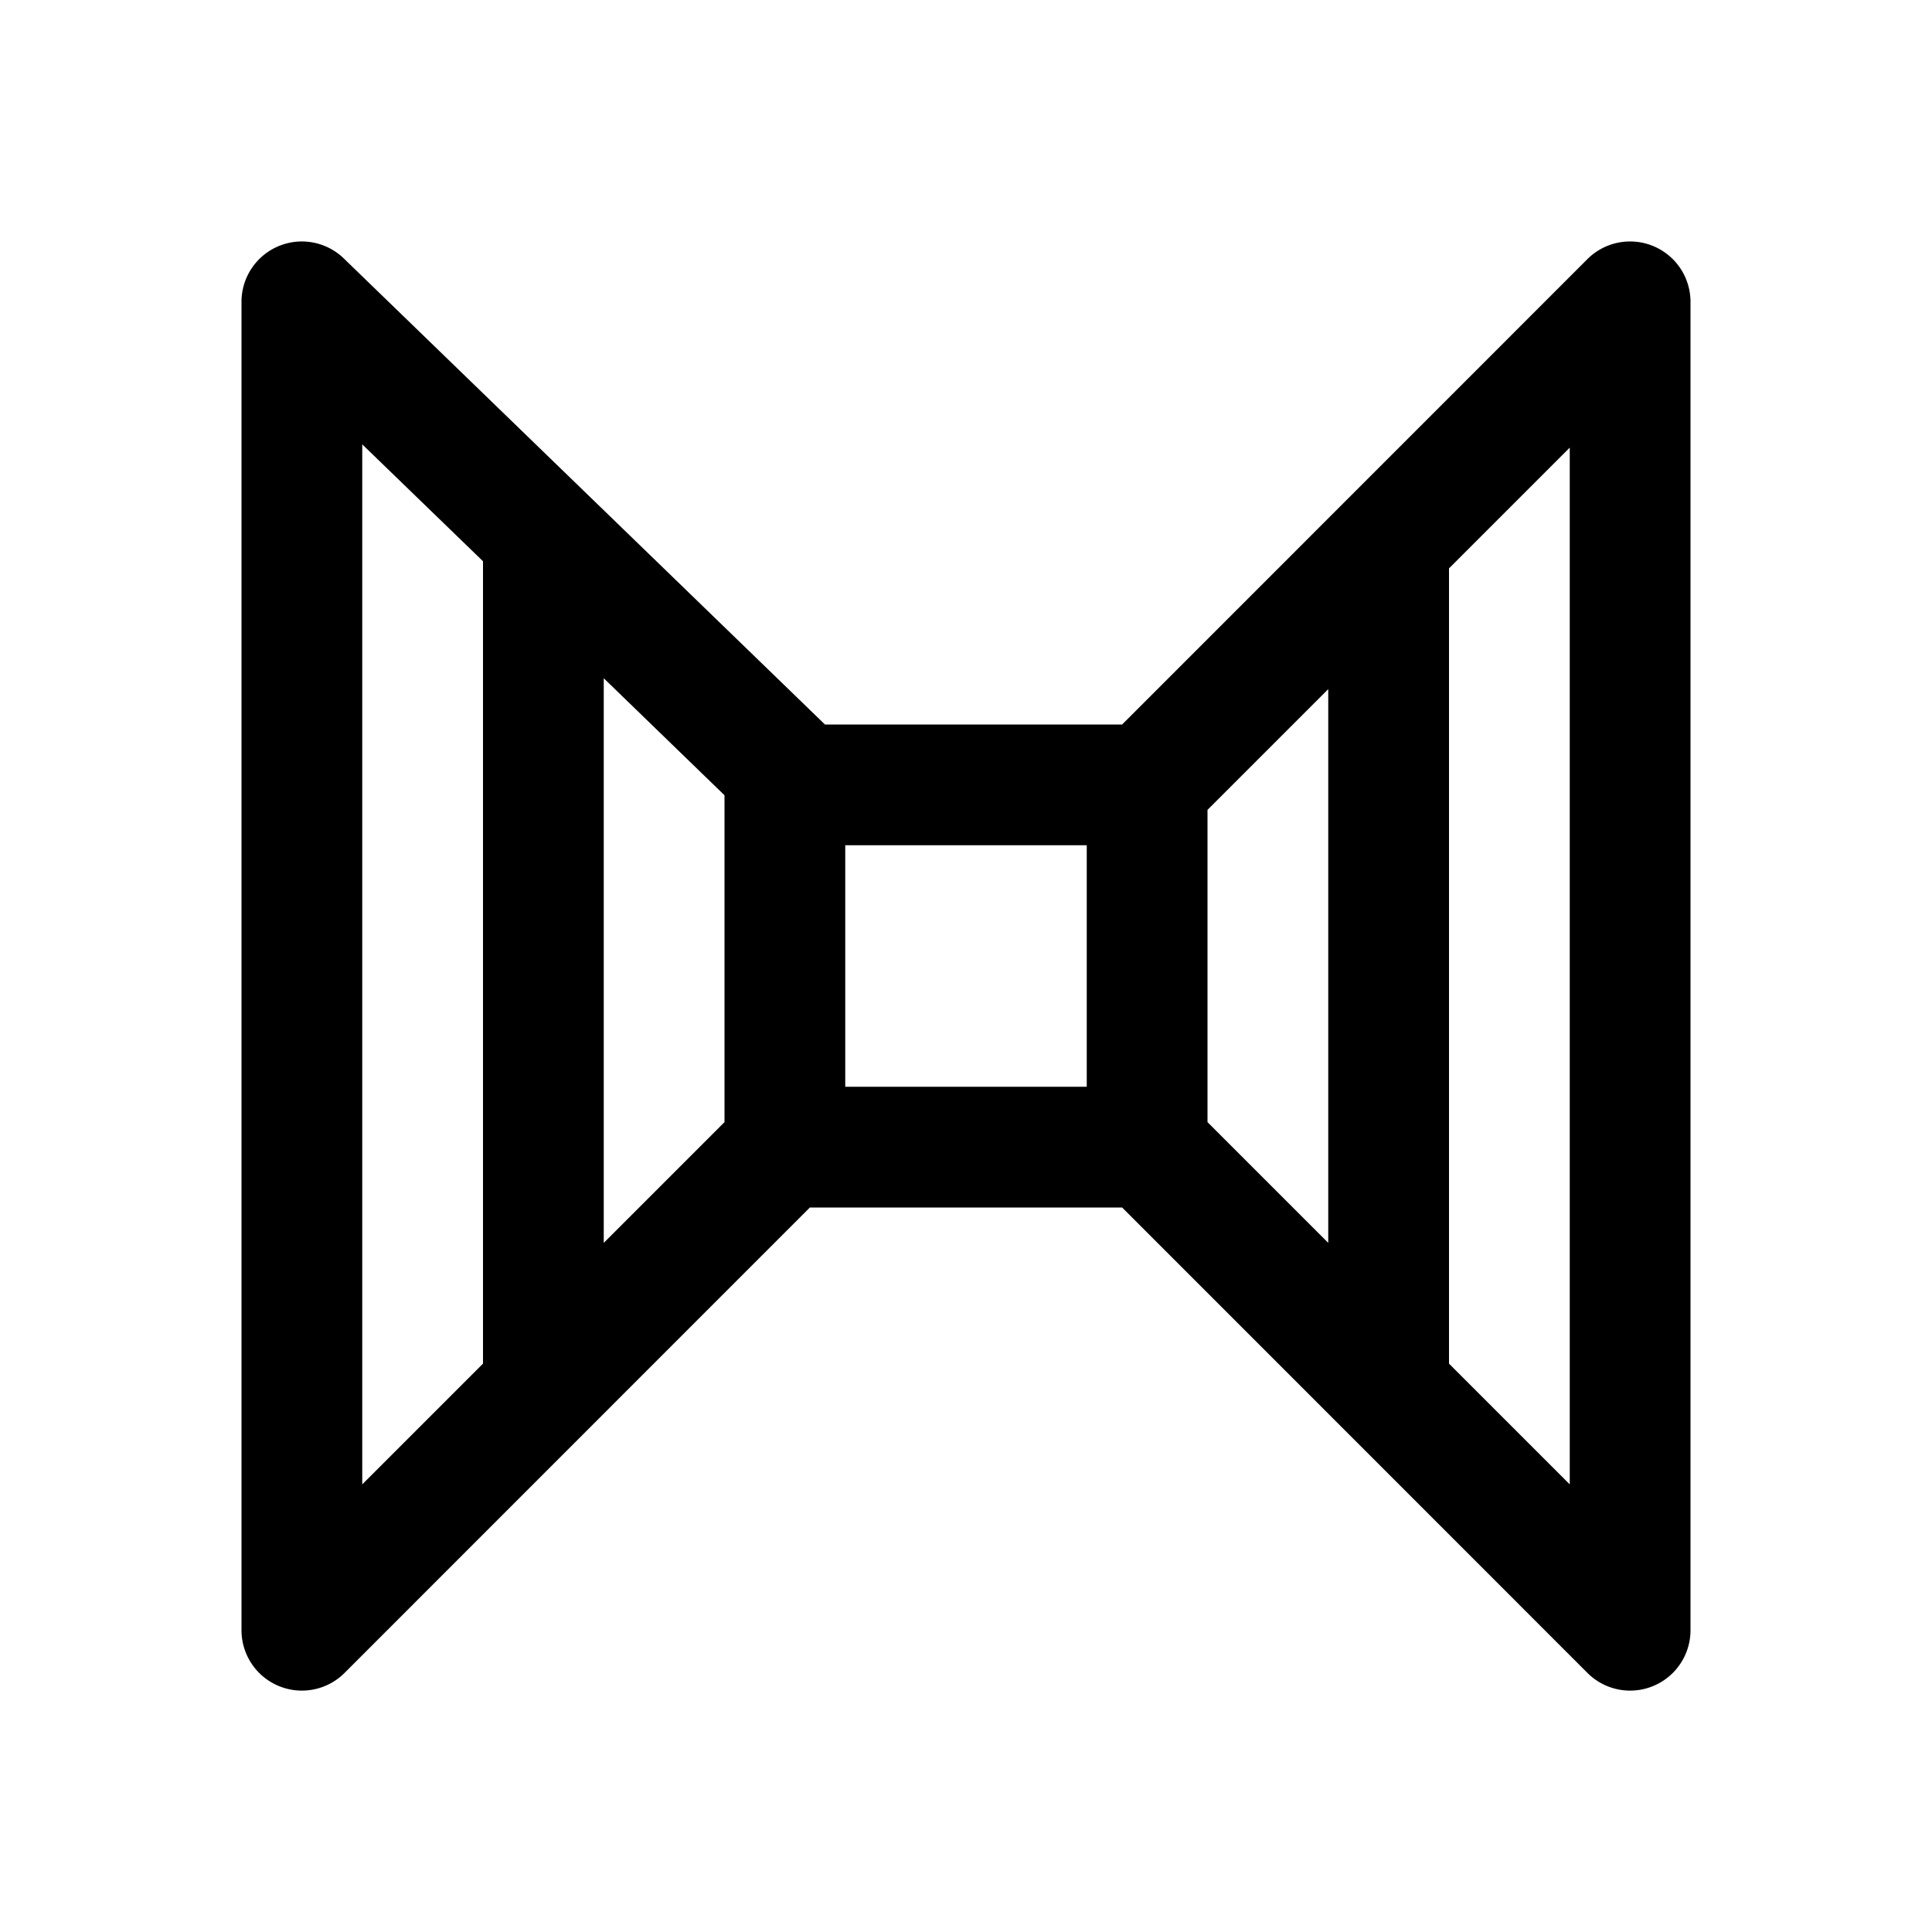 <svg fill="#000000" xmlns="http://www.w3.org/2000/svg"  viewBox="0 0 16 16" width="16px" height="16px"><path d="M 2.484 2 A 0.5 0.5 0 0 0 2 2.5 L 2 13.5 A 0.5 0.5 0 0 0 2.854 13.854 L 6.707 10 L 9.293 10 L 13.146 13.854 A 0.5 0.5 0 0 0 14 13.5 L 14 2.5 A 0.5 0.5 0 0 0 13.484 2 A 0.5 0.5 0 0 0 13.146 2.146 L 9.293 6 L 6.832 6 L 2.848 2.141 A 0.5 0.5 0 0 0 2.484 2 z M 3 3.68 L 4 4.648 L 4 11.293 L 3 12.293 L 3 3.68 z M 13 3.707 L 13 12.293 L 12 11.293 L 12 4.707 L 13 3.707 z M 5 5.617 L 6 6.586 L 6 9.293 L 5 10.293 L 5 5.617 z M 11 5.707 L 11 10.293 L 10 9.293 L 10 6.707 L 11 5.707 z M 7 7 L 9 7 L 9 9 L 7 9 L 7 7 z"/></svg>